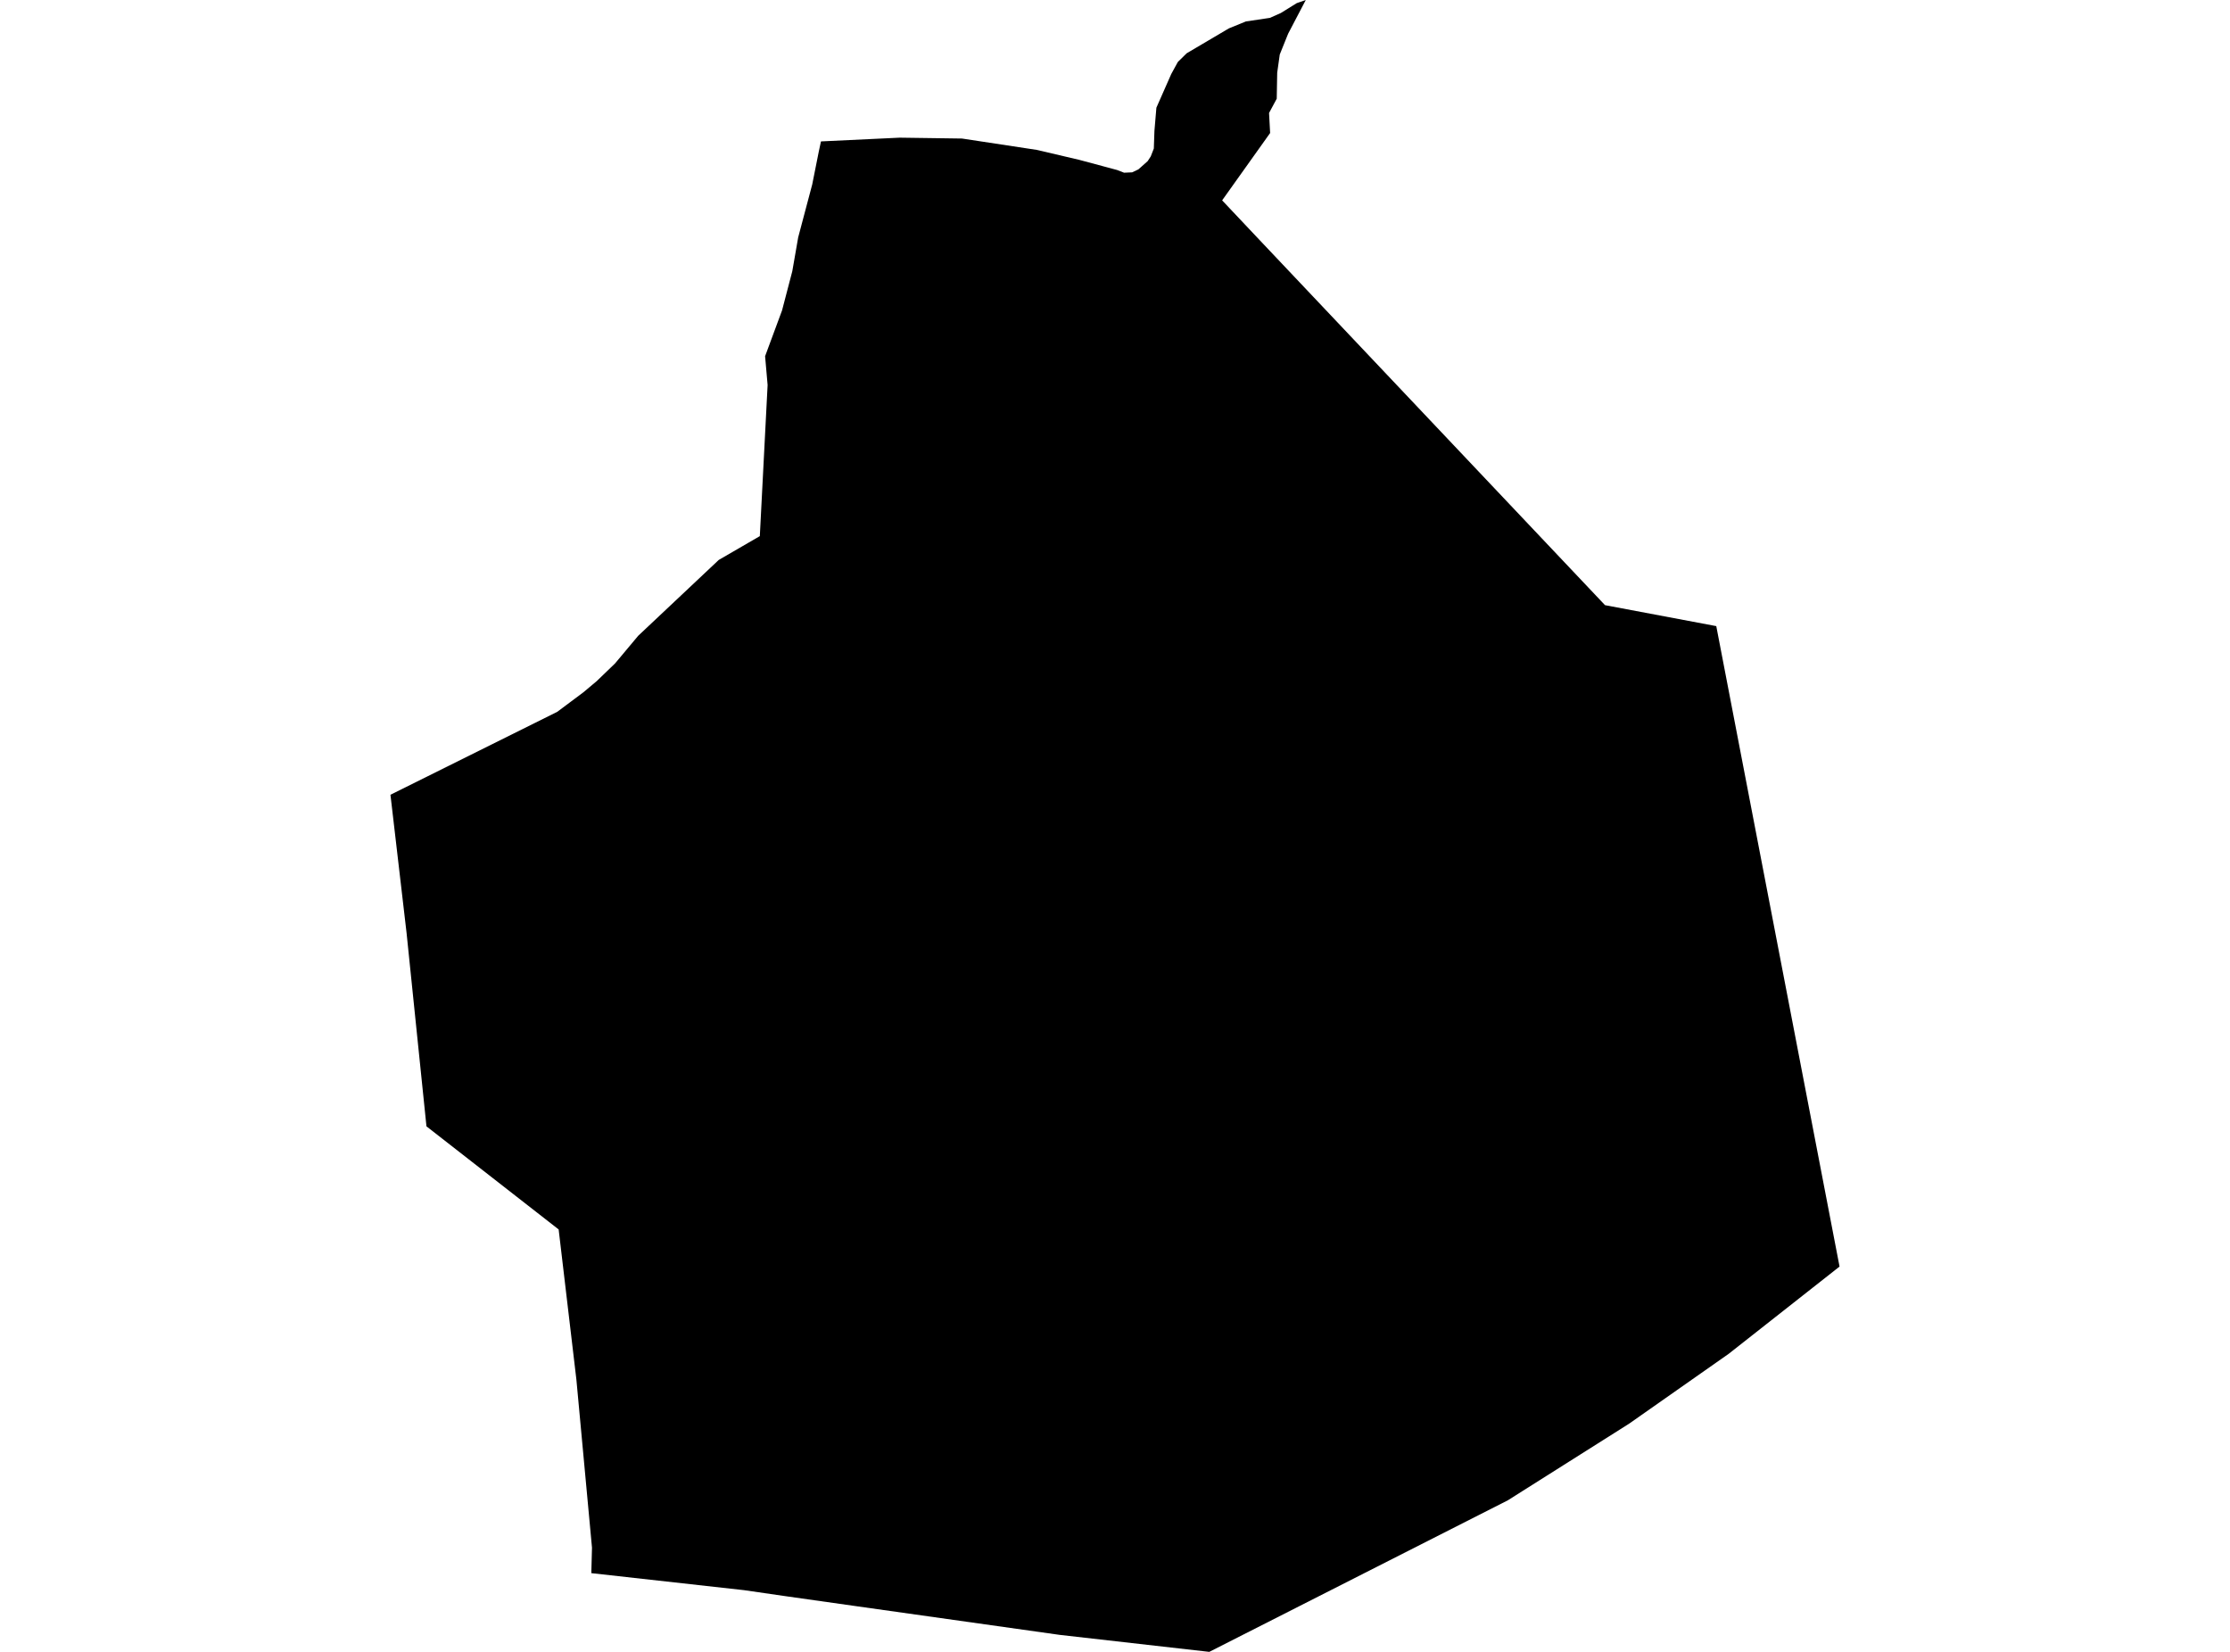 <?xml version='1.0'?>
<svg  baseProfile = 'tiny' width = '540' height = '400' stroke-linecap = 'round' stroke-linejoin = 'round' version='1.1' xmlns='http://www.w3.org/2000/svg'>
<path id='1616301001' title='1616301001'  d='M 415.599 151.614 445.45 306.7 418.613 327.821 394.466 344.762 365.123 363.303 292.832 400 256.593 395.883 206.465 388.813 189.821 386.457 180.16 385.056 143.19 380.938 143.351 374.762 139.569 334.022 135.278 297.709 103.268 272.744 98.456 225.963 94.55 192.453 134.93 172.375 141.255 167.65 144.492 164.933 148.932 160.655 154.538 153.958 174.046 135.59 183.992 129.824 185.878 93.238 185.27 86.256 189.375 75.168 191.855 65.681 193.282 57.483 196.68 44.672 198.267 36.722 198.8 34.242 217.875 33.336 232.955 33.547 251 36.288 261.244 38.682 270.533 41.174 272.195 41.819 274.155 41.733 275.668 41.013 277.912 39.017 278.657 37.876 279.401 35.966 279.549 31.699 280.021 26.081 283.63 17.908 285.217 15.006 287.363 12.898 297.582 6.871 301.687 5.196 307.503 4.328 310.158 3.15 314.015 0.757 316.197 0 311.919 8.173 309.897 13.196 309.277 17.611 309.165 23.899 307.305 27.359 307.565 32.208 295.945 48.516 304.911 58.016 388.662 146.541 415.599 151.614 Z' />
</svg>